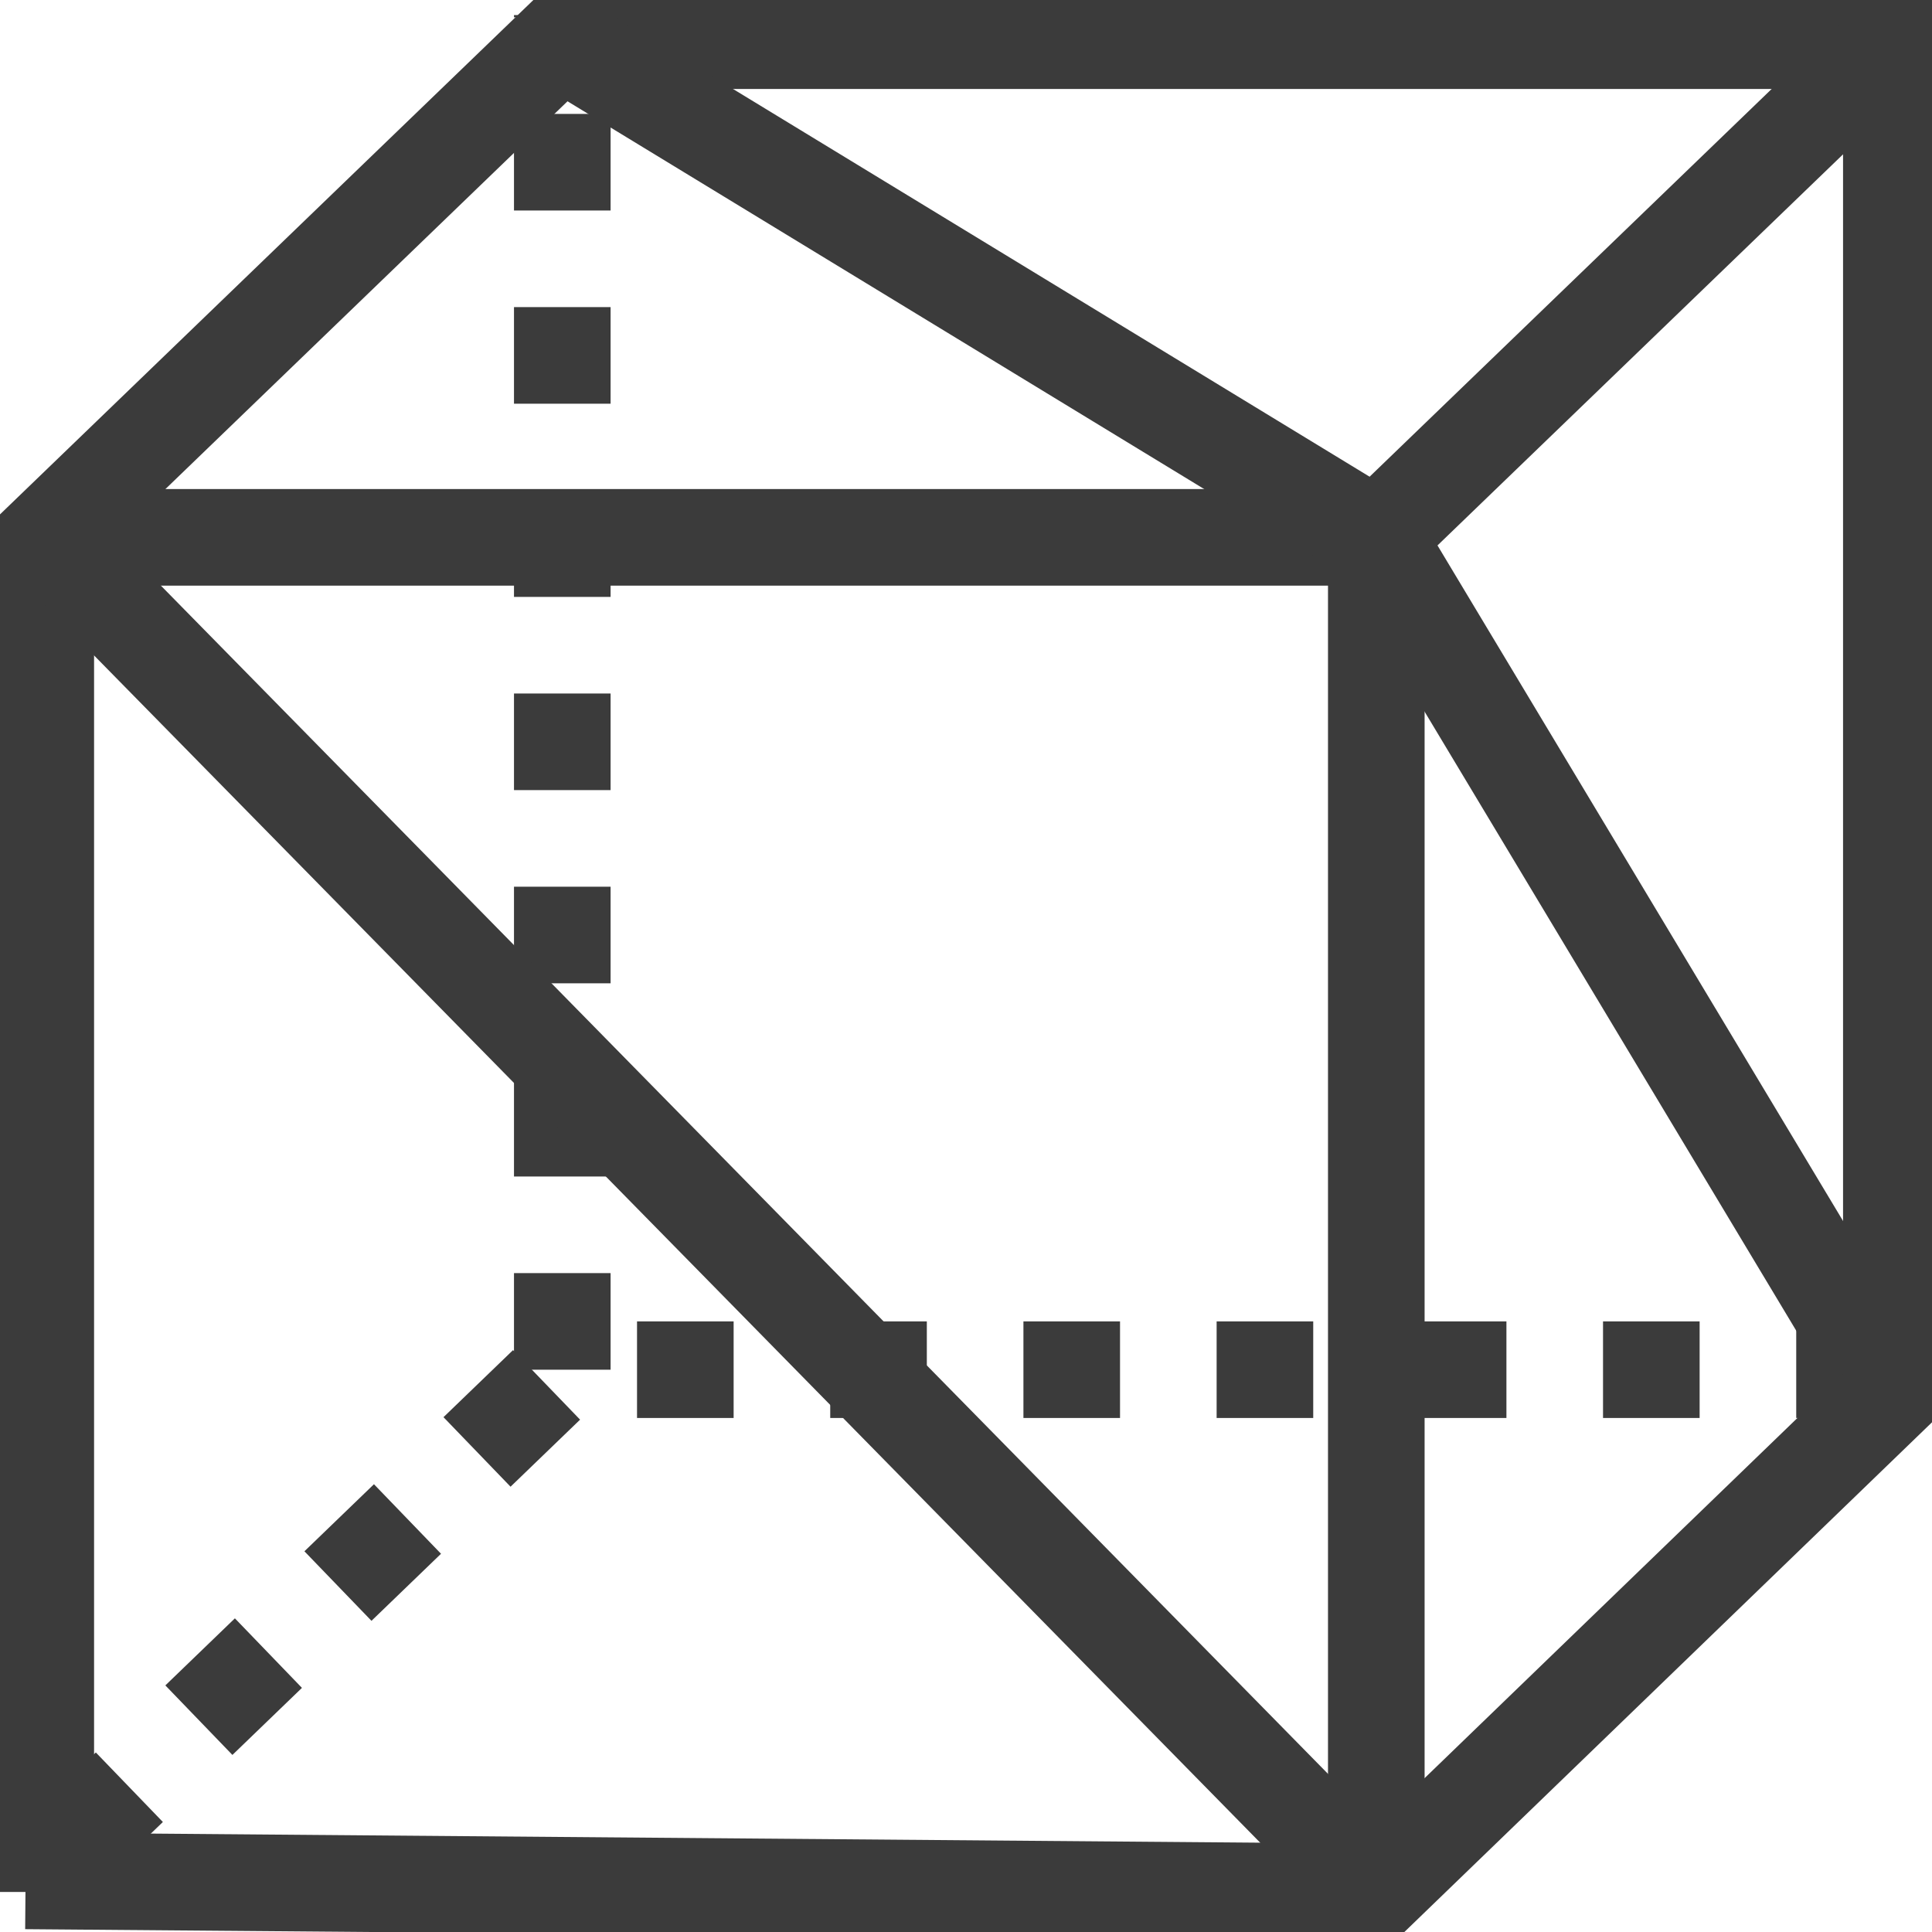 <?xml version="1.0" encoding="UTF-8" standalone="no"?>
<!-- Created with Inkscape (http://www.inkscape.org/) -->

<svg
   xmlns:dc="http://purl.org/dc/elements/1.1/"
   xmlns:cc="http://creativecommons.org/ns#"
   xmlns:rdf="http://www.w3.org/1999/02/22-rdf-syntax-ns#"
   xmlns:svg="http://www.w3.org/2000/svg"
   xmlns="http://www.w3.org/2000/svg"
   xmlns:sodipodi="http://sodipodi.sourceforge.net/DTD/sodipodi-0.dtd"
   xmlns:inkscape="http://www.inkscape.org/namespaces/inkscape"
   width="200mm"
   height="200mm"
   viewBox="0 0 200 200"
   version="1.1"
   id="svg8254"
   inkscape:version="0.92.2 (5c3e80d, 2017-08-06)"
   sodipodi:docname="mesh.svg">
  <defs
     id="defs8248" />
  <sodipodi:namedview
     id="base"
     pagecolor="#ffffff"
     bordercolor="#666666"
     borderopacity="1.0"
     inkscape:pageopacity="0.0"
     inkscape:pageshadow="2"
     inkscape:zoom="0.70710678"
     inkscape:cx="-1.4423143"
     inkscape:cy="372.88467"
     inkscape:document-units="mm"
     inkscape:current-layer="layer1"
     showgrid="true"
     inkscape:window-width="2560"
     inkscape:window-height="1537"
     inkscape:window-x="1672"
     inkscape:window-y="-8"
     inkscape:window-maximized="1">
    <inkscape:grid
       type="xygrid"
       id="grid8256" />
  </sodipodi:namedview>
  <g
     inkscape:label="Layer 1"
     inkscape:groupmode="layer"
     id="layer1"
     transform="translate(0,-97)">
    <path
       style="fill:none;stroke:#3b3b3b;stroke-width:10;stroke-linecap:butt;stroke-linejoin:miter;stroke-miterlimit:4;stroke-dasharray:10, 10;stroke-dashoffset:0;stroke-opacity:1"
       d="M 58.208,238.792 V 98.562"
       id="path8262"
       inkscape:connector-curvature="0" />
    <path
       style="fill:none;stroke:#3b3b3b;stroke-width:10;stroke-linecap:butt;stroke-linejoin:miter;stroke-miterlimit:4;stroke-dasharray:10, 10;stroke-dashoffset:0;stroke-opacity:1"
       d="M 195.945,238.792 H 58.208 L 4.891,290.209"
       id="path8819"
       inkscape:connector-curvature="0" />
    <path
       style="fill:none;stroke:#3b3b3b;stroke-width:10;stroke-linecap:butt;stroke-linejoin:miter;stroke-miterlimit:4;stroke-dasharray:none;stroke-opacity:1"
       d="M 4.738,292.855 V 152.626 L 58.055,101.208 H 195.792 V 241.438"
       id="path8260"
       inkscape:connector-curvature="0" />
    <path
       style="fill:none;stroke:#3b3b3b;stroke-width:10;stroke-linecap:butt;stroke-linejoin:miter;stroke-miterlimit:4;stroke-dasharray:none;stroke-opacity:1"
       d="M 4.738,152.626 H 142.474 v 140.229"
       id="path8264"
       inkscape:connector-curvature="0" />
    <path
       style="fill:none;stroke:#3b3b3b;stroke-width:10;stroke-linecap:butt;stroke-linejoin:miter;stroke-miterlimit:4;stroke-dasharray:none;stroke-opacity:1"
       d="m 142.474,152.626 53.317,-51.417"
       id="path8266"
       inkscape:connector-curvature="0" />
    <path
       style="fill:none;stroke:#3b3b3b;stroke-width:10;stroke-linecap:butt;stroke-linejoin:miter;stroke-miterlimit:4;stroke-dasharray:none;stroke-opacity:1"
       d="m 58.055,101.208 84.419,51.417 53.317,88.812"
       id="path8268"
       inkscape:connector-curvature="0" />
    <path
       style="fill:none;stroke:#3b3b3b;stroke-width:10;stroke-linecap:butt;stroke-linejoin:miter;stroke-miterlimit:4;stroke-dasharray:none;stroke-opacity:1"
       d="M 4.738,152.626 142.474,292.855"
       id="path8272"
       inkscape:connector-curvature="0" />
    <path
       style="fill:none;stroke:#3b3b3b;stroke-width:10;stroke-linecap:butt;stroke-linejoin:miter;stroke-miterlimit:4;stroke-dasharray:none;stroke-opacity:1"
       d="M 2.646,291.708 142.474,292.855 198.438,238.792"
       id="path8817"
       inkscape:connector-curvature="0"
       sodipodi:nodetypes="ccc" />
  </g>
</svg>
